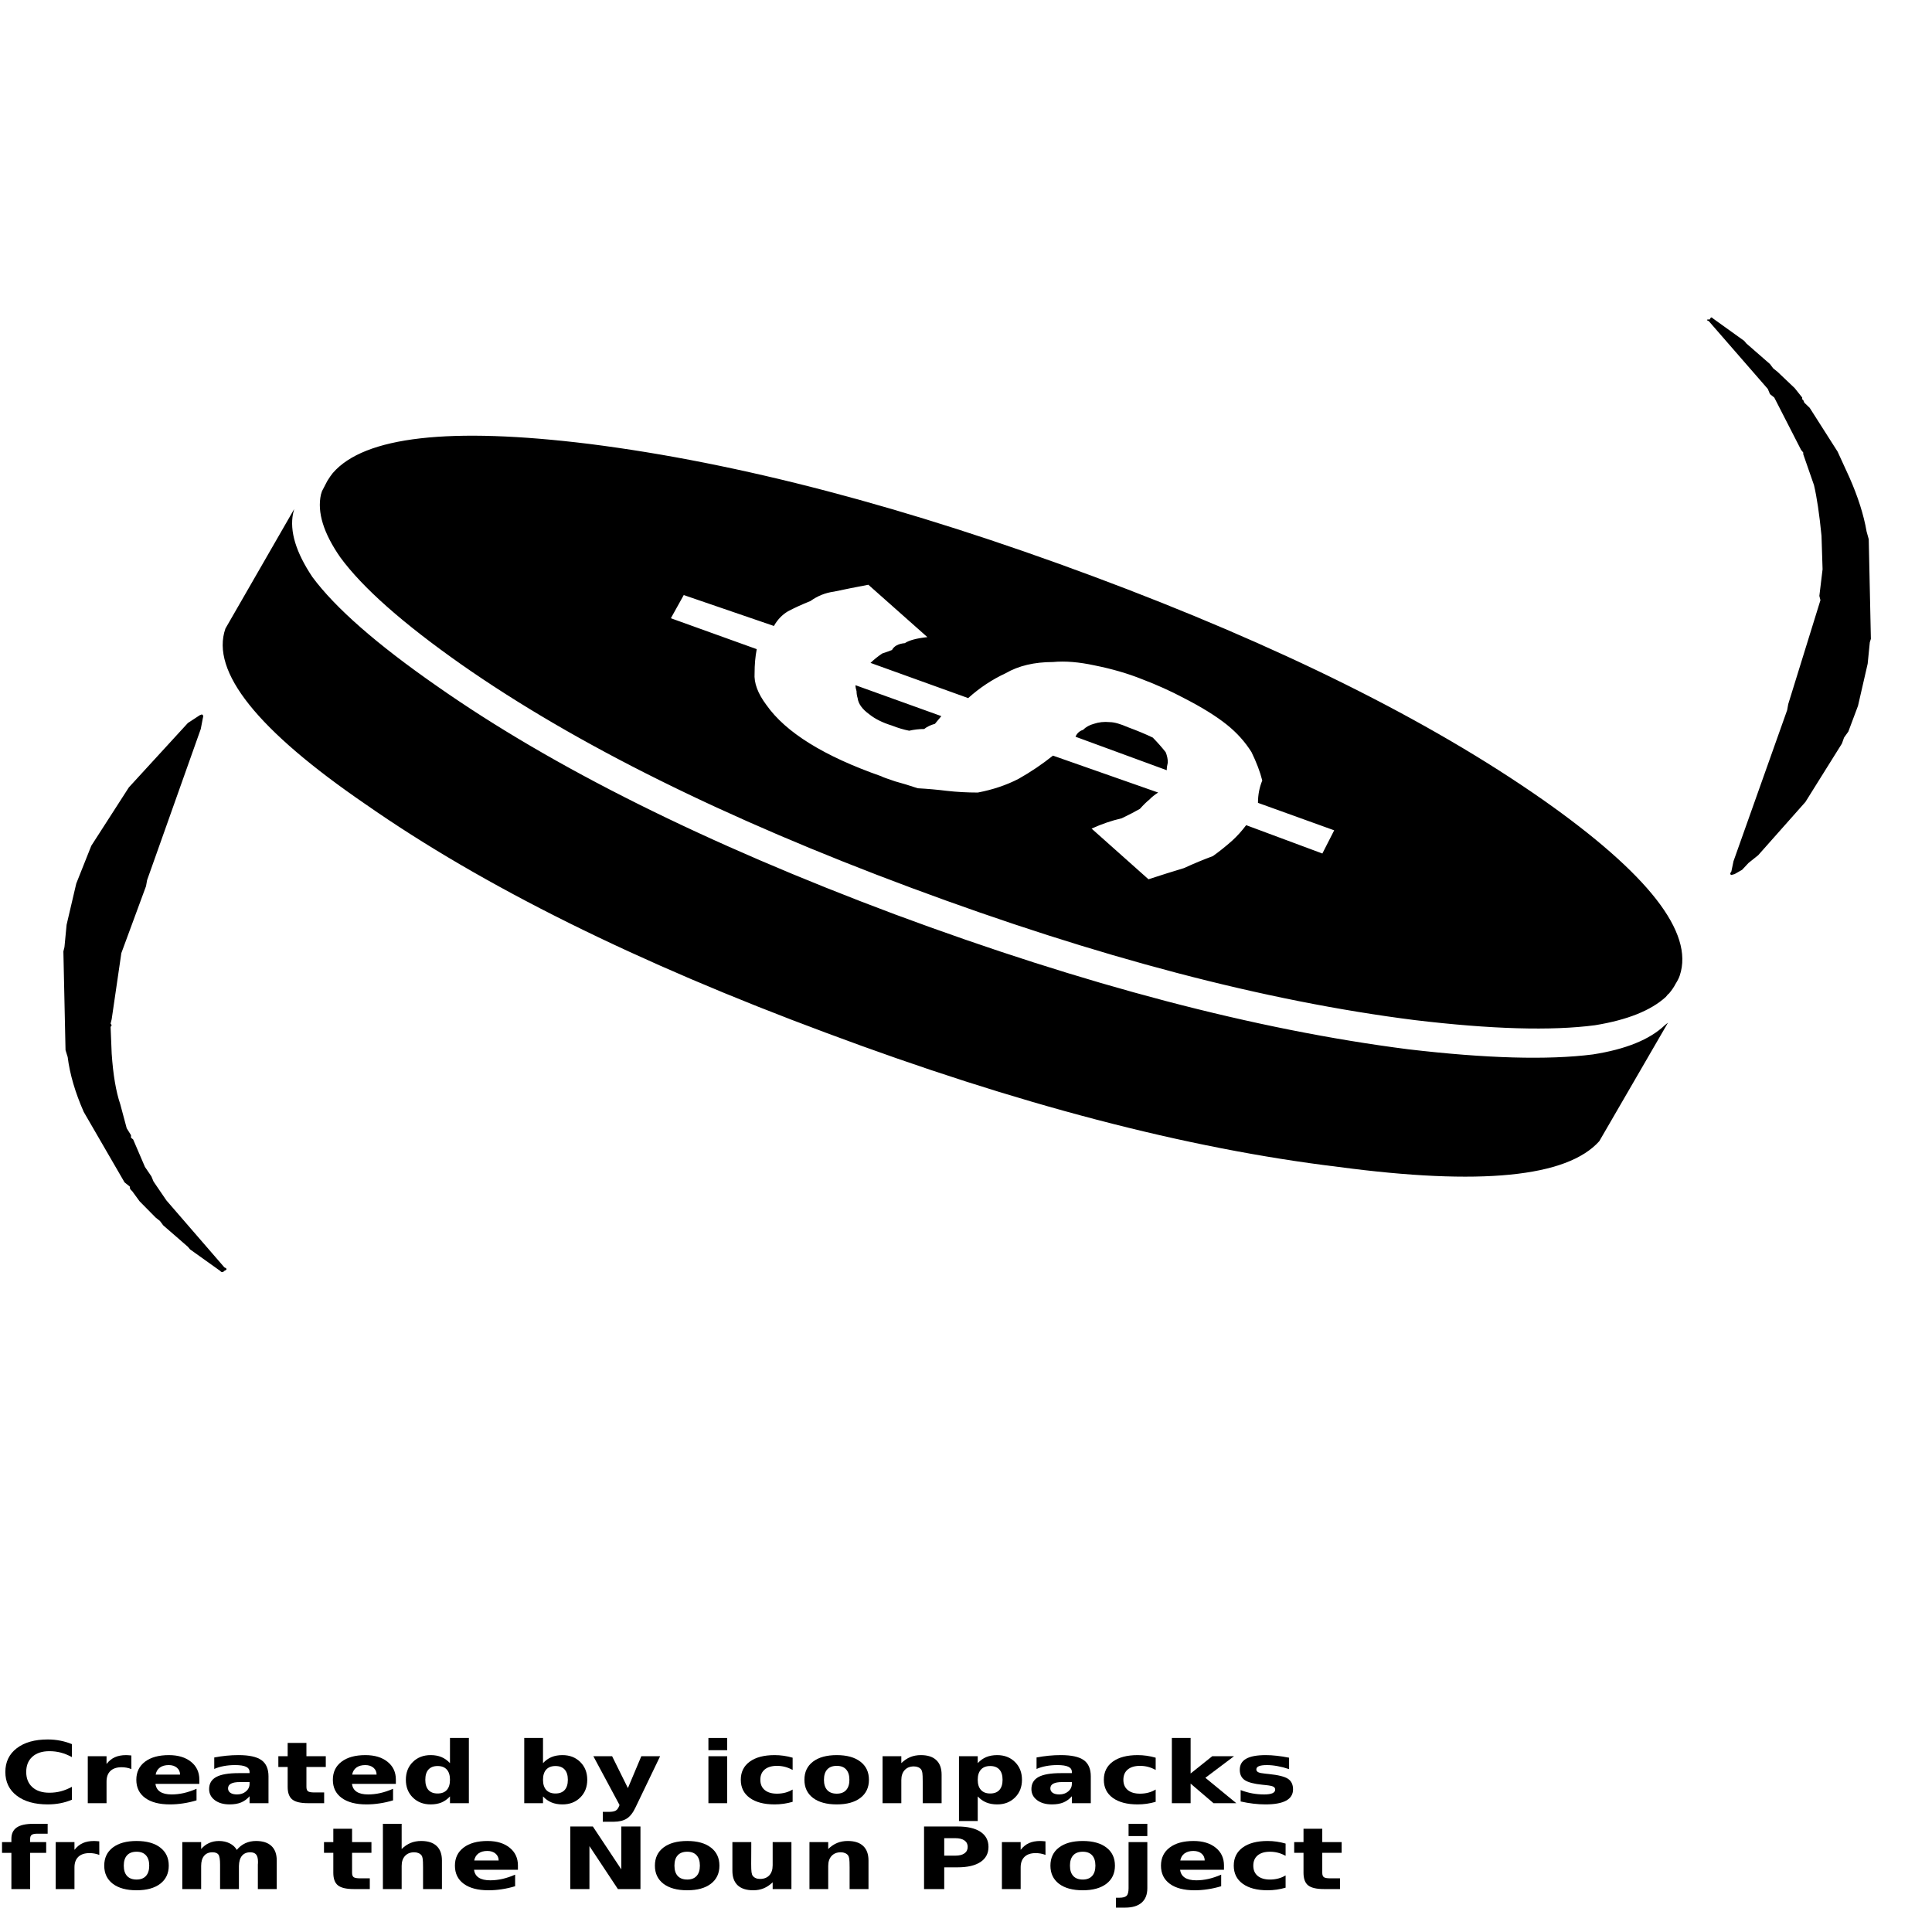<?xml version="1.0" encoding="UTF-8"?>
<svg width="700pt" height="700pt" version="1.1" viewBox="0 0 700 700" xmlns="http://www.w3.org/2000/svg" xmlns:xlink="http://www.w3.org/1999/xlink">
 <defs>
  <symbol id="v" overflow="visible">
   <path d="m26.047-1.25c-1.336 0.562-2.731 0.984-4.188 1.266-1.461 0.281-2.981 0.422-4.562 0.422-4.719 0-8.461-1.051-11.219-3.156-2.762-2.113-4.141-4.977-4.141-8.594 0-3.625 1.379-6.492 4.141-8.609 2.758-2.113 6.5-3.172 11.219-3.172 1.582 0 3.102 0.148 4.562 0.438 1.457 0.281 2.852 0.699 4.188 1.25v4.703c-1.355-0.738-2.688-1.281-4-1.625s-2.699-0.516-4.156-0.516c-2.617 0-4.668 0.668-6.156 2-1.492 1.336-2.234 3.18-2.234 5.531 0 2.336 0.742 4.172 2.234 5.516 1.488 1.336 3.539 2 6.156 2 1.457 0 2.844-0.172 4.156-0.516s2.644-0.883 4-1.625z"/>
  </symbol>
  <symbol id="d" overflow="visible">
   <path d="m19.062-12.375c-0.594-0.227-1.188-0.395-1.781-0.5-0.586-0.102-1.172-0.156-1.766-0.156-1.75 0-3.102 0.449-4.047 1.344-0.938 0.898-1.406 2.18-1.406 3.844v7.844h-6.797v-17.016h6.797v2.797c0.875-1.113 1.879-1.926 3.016-2.438 1.133-0.508 2.488-0.766 4.062-0.766 0.227 0 0.473 0.012 0.734 0.031 0.27 0.012 0.66 0.043 1.172 0.094z"/>
  </symbol>
  <symbol id="a" overflow="visible">
   <path d="m24.5-8.547v1.547h-15.891c0.156 1.273 0.727 2.231 1.719 2.875 0.988 0.637 2.367 0.953 4.141 0.953 1.426 0 2.891-0.164 4.391-0.5 1.5-0.344 3.039-0.859 4.625-1.547v4.188c-1.605 0.492-3.215 0.855-4.828 1.094-1.605 0.25-3.211 0.375-4.812 0.375-3.844 0-6.836-0.781-8.969-2.344-2.137-1.562-3.203-3.754-3.203-6.578 0-2.781 1.047-4.961 3.141-6.547 2.094-1.594 4.977-2.391 8.656-2.391 3.344 0 6.016 0.809 8.016 2.422 2.008 1.605 3.016 3.758 3.016 6.453zm-6.984-1.812c0-1.031-0.383-1.863-1.141-2.5-0.75-0.633-1.734-0.953-2.953-0.953-1.312 0-2.383 0.297-3.203 0.891-0.824 0.594-1.34 1.449-1.547 2.562z"/>
  </symbol>
  <symbol id="f" overflow="visible">
   <path d="m12.797-7.656c-1.418 0-2.484 0.195-3.203 0.578-0.711 0.387-1.062 0.953-1.062 1.703 0 0.688 0.285 1.23 0.859 1.625 0.57 0.387 1.375 0.578 2.406 0.578 1.27 0 2.344-0.363 3.219-1.094 0.875-0.738 1.312-1.66 1.312-2.766v-0.625zm10.391-2.047v9.703h-6.859v-2.516c-0.906 1.031-1.934 1.781-3.078 2.25-1.137 0.469-2.523 0.703-4.156 0.703-2.199 0-3.984-0.508-5.359-1.531-1.375-1.031-2.062-2.367-2.062-4.016 0-1.988 0.852-3.445 2.562-4.375 1.719-0.938 4.414-1.406 8.094-1.406h4v-0.422c0-0.863-0.43-1.492-1.281-1.891-0.844-0.406-2.164-0.609-3.953-0.609-1.461 0-2.82 0.121-4.078 0.359-1.25 0.23-2.414 0.578-3.484 1.047v-4.156c1.457-0.281 2.922-0.492 4.391-0.641 1.469-0.145 2.938-0.219 4.406-0.219 3.832 0 6.598 0.605 8.297 1.812 1.707 1.211 2.562 3.18 2.562 5.906z"/>
  </symbol>
  <symbol id="c" overflow="visible">
   <path d="m10.688-21.844v4.828h7.016v3.891h-7.016v7.219c0 0.793 0.195 1.328 0.594 1.609 0.395 0.273 1.172 0.406 2.328 0.406h3.5v3.891h-5.828c-2.688 0-4.594-0.445-5.719-1.344-1.117-0.895-1.672-2.414-1.672-4.562v-7.219h-3.375v-3.891h3.375v-4.828z"/>
  </symbol>
  <symbol id="k" overflow="visible">
   <path d="m17.734-14.516v-9.125h6.844v23.641h-6.844v-2.453c-0.938 1-1.969 1.734-3.094 2.203-1.125 0.457-2.43 0.688-3.906 0.688-2.625 0-4.781-0.832-6.469-2.5-1.68-1.664-2.516-3.805-2.516-6.422 0-2.625 0.836-4.769 2.516-6.438 1.688-1.664 3.844-2.5 6.469-2.5 1.469 0 2.766 0.234 3.891 0.703 1.133 0.469 2.172 1.203 3.109 2.203zm-4.484 11c1.457 0 2.566-0.422 3.328-1.266 0.77-0.852 1.156-2.086 1.156-3.703 0-1.625-0.387-2.859-1.156-3.703-0.762-0.852-1.871-1.281-3.328-1.281-1.438 0-2.543 0.43-3.312 1.281-0.762 0.844-1.141 2.078-1.141 3.703 0 1.617 0.379 2.852 1.141 3.703 0.77 0.844 1.875 1.266 3.312 1.266z"/>
  </symbol>
  <symbol id="j" overflow="visible">
   <path d="m14.578-3.516c1.457 0 2.566-0.422 3.328-1.266 0.77-0.852 1.156-2.086 1.156-3.703 0-1.625-0.387-2.859-1.156-3.703-0.762-0.852-1.871-1.281-3.328-1.281-1.449 0-2.562 0.43-3.344 1.281-0.781 0.855-1.172 2.09-1.172 3.703 0 1.605 0.391 2.836 1.172 3.688 0.781 0.855 1.895 1.281 3.344 1.281zm-4.516-11c0.938-1 1.973-1.734 3.109-2.203 1.145-0.469 2.457-0.703 3.938-0.703 2.625 0 4.773 0.836 6.453 2.5 1.688 1.668 2.531 3.812 2.531 6.438 0 2.617-0.844 4.758-2.531 6.422-1.68 1.668-3.828 2.5-6.453 2.5-1.48 0-2.793-0.234-3.938-0.703-1.137-0.469-2.172-1.195-3.109-2.188v2.453h-6.797v-23.641h6.797z"/>
  </symbol>
  <symbol id="i" overflow="visible">
   <path d="m0.469-17.016h6.797l5.719 11.547 4.859-11.547h6.812l-8.953 18.625c-0.898 1.895-1.945 3.219-3.141 3.969-1.199 0.758-2.777 1.141-4.734 1.141h-3.938v-3.578h2.125c1.156 0 1.992-0.148 2.516-0.438 0.531-0.293 0.941-0.82 1.234-1.578l0.188-0.469z"/>
  </symbol>
  <symbol id="h" overflow="visible">
   <path d="m3.266-17.016h6.797v17.016h-6.797zm0-6.625h6.797v4.438h-6.797z"/>
  </symbol>
  <symbol id="e" overflow="visible">
   <path d="m20.453-16.484v4.438c-0.93-0.508-1.855-0.883-2.781-1.125-0.93-0.238-1.891-0.359-2.891-0.359-1.906 0-3.391 0.445-4.453 1.328-1.055 0.887-1.578 2.125-1.578 3.719 0 1.586 0.523 2.82 1.578 3.703 1.062 0.887 2.547 1.328 4.453 1.328 1.062 0 2.066-0.125 3.016-0.375 0.957-0.25 1.844-0.625 2.656-1.125v4.453c-1.062 0.312-2.141 0.547-3.234 0.703s-2.195 0.234-3.297 0.234c-3.836 0-6.836-0.785-9-2.359-2.168-1.57-3.25-3.758-3.25-6.562 0-2.812 1.082-5.004 3.25-6.578 2.164-1.57 5.164-2.359 9-2.359 1.113 0 2.211 0.078 3.297 0.234 1.082 0.156 2.16 0.391 3.234 0.703z"/>
  </symbol>
  <symbol id="b" overflow="visible">
   <path d="m13.391-13.531c-1.512 0-2.664 0.434-3.453 1.297-0.793 0.867-1.188 2.117-1.188 3.75 0 1.625 0.395 2.871 1.188 3.734 0.789 0.867 1.941 1.297 3.453 1.297 1.477 0 2.609-0.43 3.391-1.297 0.789-0.863 1.188-2.109 1.188-3.734 0-1.633-0.398-2.883-1.188-3.75-0.781-0.863-1.914-1.297-3.391-1.297zm0-3.891c3.656 0 6.508 0.793 8.562 2.375 2.062 1.574 3.094 3.762 3.094 6.562 0 2.793-1.031 4.981-3.094 6.562-2.055 1.574-4.906 2.359-8.562 2.359-3.68 0-6.555-0.785-8.625-2.359-2.062-1.582-3.094-3.769-3.094-6.562 0-2.801 1.031-4.988 3.094-6.562 2.07-1.582 4.945-2.375 8.625-2.375z"/>
  </symbol>
  <symbol id="g" overflow="visible">
   <path d="m24.656-10.359v10.359h-6.844v-7.922c0-1.469-0.043-2.477-0.125-3.031-0.086-0.562-0.227-0.977-0.422-1.25-0.273-0.352-0.637-0.629-1.094-0.828-0.449-0.195-0.965-0.297-1.547-0.297-1.418 0-2.531 0.445-3.344 1.328-0.812 0.875-1.219 2.086-1.219 3.625v8.375h-6.797v-17.016h6.797v2.5c1.031-1 2.117-1.734 3.266-2.203 1.156-0.469 2.426-0.703 3.812-0.703 2.457 0 4.32 0.605 5.594 1.812 1.281 1.199 1.922 2.949 1.922 5.25z"/>
  </symbol>
  <symbol id="u" overflow="visible">
   <path d="m10.062-2.453v8.922h-6.797v-23.484h6.797v2.5c0.938-1 1.973-1.734 3.109-2.203 1.145-0.469 2.457-0.703 3.938-0.703 2.625 0 4.773 0.836 6.453 2.5 1.688 1.668 2.531 3.812 2.531 6.438 0 2.617-0.844 4.758-2.531 6.422-1.68 1.668-3.828 2.5-6.453 2.5-1.48 0-2.793-0.234-3.938-0.703-1.137-0.469-2.172-1.195-3.109-2.188zm4.516-11.016c-1.449 0-2.562 0.43-3.344 1.281-0.781 0.855-1.172 2.09-1.172 3.703 0 1.605 0.391 2.836 1.172 3.688 0.781 0.855 1.895 1.281 3.344 1.281 1.457 0 2.566-0.422 3.328-1.266 0.77-0.852 1.156-2.086 1.156-3.703 0-1.625-0.387-2.859-1.156-3.703-0.762-0.852-1.871-1.281-3.328-1.281z"/>
  </symbol>
  <symbol id="t" overflow="visible">
   <path d="m3.266-23.641h6.797v12.875l7.828-6.25h7.891l-10.375 7.812 11.203 9.203h-8.25l-8.297-7.094v7.094h-6.797z"/>
  </symbol>
  <symbol id="s" overflow="visible">
   <path d="m19.875-16.484v4.141c-1.449-0.488-2.852-0.852-4.203-1.094-1.355-0.25-2.637-0.375-3.844-0.375-1.293 0-2.25 0.133-2.875 0.391-0.625 0.262-0.938 0.656-0.938 1.188 0 0.438 0.234 0.777 0.703 1.016 0.477 0.23 1.332 0.402 2.562 0.516l1.188 0.125c3.488 0.355 5.832 0.938 7.031 1.75 1.207 0.812 1.812 2.086 1.812 3.812 0 1.812-0.84 3.18-2.516 4.094-1.668 0.906-4.164 1.359-7.484 1.359-1.406 0-2.859-0.09-4.359-0.266-1.5-0.176-3.043-0.441-4.625-0.797v-4.125c1.363 0.523 2.754 0.918 4.172 1.188 1.426 0.262 2.875 0.391 4.344 0.391 1.332 0 2.332-0.145 3-0.438 0.664-0.301 1-0.738 1-1.312 0-0.488-0.23-0.848-0.688-1.078-0.461-0.238-1.383-0.426-2.766-0.562l-1.188-0.125c-3.031-0.301-5.156-0.859-6.375-1.672-1.211-0.82-1.812-2.07-1.812-3.75 0-1.801 0.77-3.133 2.312-4 1.539-0.875 3.91-1.312 7.109-1.312 1.25 0 2.562 0.078 3.938 0.234 1.383 0.148 2.883 0.383 4.5 0.703z"/>
  </symbol>
  <symbol id="r" overflow="visible">
   <path d="m17.266-23.641v3.578h-3.766c-0.961 0-1.633 0.141-2.016 0.422-0.375 0.273-0.562 0.75-0.562 1.438v1.188h5.812v3.891h-5.812v13.125h-6.797v-13.125h-3.391v-3.891h3.391v-1.188c0-1.852 0.645-3.223 1.938-4.109 1.289-0.883 3.289-1.328 6-1.328z"/>
  </symbol>
  <symbol id="q" overflow="visible">
   <path d="m22.984-14.188c0.852-1.051 1.867-1.852 3.047-2.406 1.188-0.551 2.492-0.828 3.922-0.828 2.438 0 4.297 0.605 5.578 1.812 1.281 1.199 1.922 2.949 1.922 5.25v10.359h-6.844v-8.875c0.008-0.125 0.02-0.258 0.031-0.406 0.008-0.145 0.016-0.348 0.016-0.609 0-1.207-0.227-2.082-0.672-2.625-0.449-0.539-1.164-0.812-2.141-0.812-1.293 0-2.293 0.43-3 1.281-0.699 0.855-1.062 2.086-1.094 3.688v8.359h-6.828v-8.875c0-1.883-0.203-3.098-0.609-3.641-0.406-0.539-1.133-0.812-2.172-0.812-1.305 0-2.309 0.434-3.016 1.297-0.711 0.855-1.062 2.074-1.062 3.656v8.375h-6.828v-17.016h6.828v2.5c0.832-0.969 1.789-1.691 2.875-2.172 1.082-0.488 2.273-0.734 3.578-0.734 1.469 0 2.766 0.289 3.891 0.859 1.133 0.562 1.992 1.355 2.578 2.375z"/>
  </symbol>
  <symbol id="p" overflow="visible">
   <path d="m24.656-10.359v10.359h-6.844v-7.906c0-1.477-0.043-2.492-0.125-3.047-0.086-0.562-0.227-0.977-0.422-1.25-0.273-0.352-0.637-0.629-1.094-0.828-0.449-0.195-0.965-0.297-1.547-0.297-1.418 0-2.531 0.445-3.344 1.328-0.812 0.875-1.219 2.086-1.219 3.625v8.375h-6.797v-23.641h6.797v9.125c1.031-1 2.117-1.734 3.266-2.203 1.156-0.469 2.426-0.703 3.812-0.703 2.457 0 4.32 0.605 5.594 1.812 1.281 1.199 1.922 2.949 1.922 5.25z"/>
  </symbol>
  <symbol id="o" overflow="visible">
   <path d="m3.562-22.672h8.172l10.312 15.547v-15.547h6.938v22.672h-8.172l-10.312-15.562v15.562h-6.938z"/>
  </symbol>
  <symbol id="n" overflow="visible">
   <path d="m3.031-6.625v-10.391h6.844v1.703c0 0.93-0.008 2.09-0.016 3.484-0.012 1.387-0.016 2.312-0.016 2.781 0 1.367 0.039 2.352 0.125 2.953 0.094 0.605 0.242 1.043 0.453 1.312 0.281 0.355 0.645 0.633 1.094 0.828 0.445 0.188 0.961 0.281 1.547 0.281 1.414 0 2.531-0.43 3.344-1.297 0.812-0.875 1.219-2.086 1.219-3.641v-8.406h6.797v17.016h-6.797v-2.453c-1.031 0.992-2.121 1.719-3.266 2.188-1.148 0.469-2.406 0.703-3.781 0.703-2.461 0-4.336-0.598-5.625-1.797-1.281-1.207-1.922-2.961-1.922-5.266z"/>
  </symbol>
  <symbol id="m" overflow="visible">
   <path d="m3.562-22.672h12.141c3.602 0 6.367 0.641 8.297 1.922 1.938 1.281 2.906 3.106 2.906 5.469 0 2.375-0.969 4.203-2.906 5.484-1.93 1.281-4.695 1.922-8.297 1.922h-4.828v7.875h-7.312zm7.312 4.234v6.328h4.047c1.414 0 2.508-0.273 3.281-0.828 0.781-0.551 1.172-1.332 1.172-2.344 0-1.008-0.391-1.785-1.172-2.328-0.773-0.551-1.867-0.828-3.281-0.828z"/>
  </symbol>
  <symbol id="l" overflow="visible">
   <path d="m3.266-17.016h6.797v16.719c0 2.269-0.684 4.004-2.047 5.203-1.367 1.207-3.352 1.812-5.953 1.812h-3.359v-3.578h1.188c1.289 0 2.176-0.234 2.656-0.703 0.477-0.461 0.719-1.371 0.719-2.734zm0-6.625h6.797v4.438h-6.797z"/>
  </symbol>
 </defs>
 <g>
  <path d="m558.83 289.64c-41.223-28.828-95.535-55.793-162.94-80.891-67.41-25.094-128.21-41.066-182.39-47.91-50.555-6.223-81.535-2.695-92.945 10.578-0.52 0.621-1.164 1.555-1.945 2.801-0.516 1.035-1.164 2.281-1.941 3.734l-0.391 1.242c-1.41 6.391 0.926 13.961 7 22.711 8.039 10.992 22.688 23.957 43.945 38.891 41.223 28.828 95.535 55.793 162.95 80.887 67.406 25.098 128.2 41.066 182.39 47.914 27.742 3.316 49.52 3.938 65.336 1.863 11.723-1.91 20.277-5.336 25.664-10.266l0.777-0.934 0.391-0.309c1.035-1.246 1.812-2.387 2.332-3.422 0.777-1.246 1.297-2.285 1.555-3.113 5.188-15.555-11.406-36.816-49.777-63.777m-194.44-45.734c4.664-2.695 10.367-4.043 17.109-4.043 4.406-0.414 9.465 0 15.168 1.242 6.223 1.246 11.926 2.906 17.109 4.981 5.445 2.074 10.5 4.356 15.168 6.844 6.481 3.316 11.664 6.531 15.555 9.645 3.629 2.902 6.609 6.223 8.945 9.957 1.812 3.731 3.109 7.152 3.887 10.266-1.035 2.488-1.555 5.184-1.555 8.09l27.613 9.953-4.281 8.402-27.609-10.27c-1.555 2.074-3.242 3.941-5.055 5.602-2.336 2.074-4.668 3.941-7 5.602-3.371 1.242-6.871 2.695-10.5 4.356-4.148 1.242-8.426 2.59-12.836 4.043l-20.609-18.355c3.629-1.66 7.258-2.902 10.891-3.734 2.59-1.242 4.793-2.383 6.609-3.422 1.297-1.453 2.465-2.594 3.5-3.422 0.777-0.828 1.816-1.66 3.109-2.488l-38.109-13.379c-3.891 3.113-8.035 5.91-12.445 8.402-4.406 2.281-9.332 3.938-14.777 4.977-3.887 0-7.648-0.207-11.277-0.621-3.371-0.418-6.871-0.727-10.5-0.934-3.109-1.039-5.832-1.867-8.168-2.492-3.109-1.035-4.797-1.656-5.055-1.863-20.742-7.262-34.609-15.867-41.609-25.824-3.113-4.148-4.539-7.984-4.277-11.512 0-3.109 0.258-6.016 0.777-8.711l-31.113-11.199 4.668-8.398 32.668 11.199c1.293-2.281 2.981-4.047 5.055-5.289 2.332-1.246 5.055-2.488 8.164-3.734 2.594-1.867 5.445-3.008 8.559-3.422 3.887-0.828 8.035-1.66 12.441-2.488l21.391 18.977c-3.891 0.414-6.609 1.141-8.168 2.18-2.332 0.207-3.887 1.035-4.664 2.488-1.039 0.414-2.203 0.828-3.5 1.242-1.559 1.039-2.984 2.18-4.277 3.426l35.387 12.754c4.148-3.734 8.688-6.742 13.613-9.023m-49.391 14.934c2.074 1.66 4.797 3.008 8.168 4.047 2.074 0.828 4.148 1.449 6.223 1.863 1.812-0.414 3.629-0.621 5.441-0.621 1.039-0.828 2.336-1.453 3.891-1.867 1.035-1.242 1.812-2.176 2.332-2.801l-31.109-11.199c0 0.625 0.129 1.348 0.387 2.18 0 0.828 0.133 1.66 0.391 2.488 0.258 2.074 1.684 4.043 4.277 5.91m77.391 5.602c-1.297 0.414-2.207 1.242-2.723 2.488l33.055 12.133c0-0.828 0.129-1.762 0.387-2.801 0-1.242-0.258-2.488-0.777-3.731-1.297-1.66-2.852-3.426-4.664-5.289-2.594-1.246-5.574-2.492-8.945-3.734-2.852-1.246-5.055-1.867-6.613-1.867-2.074-0.207-4.016 0-5.832 0.621-1.555 0.414-2.852 1.141-3.887 2.18m-285.84-79.957-24.887 43.246c-5.445 15.555 11.535 36.812 50.941 63.777 42.52 29.66 98.133 57.242 166.84 82.754 68.703 25.719 130.54 41.898 185.5 48.535 51.332 6.844 82.832 3.734 94.5-9.336l24.887-42.93-1.164 0.93c-5.445 5.188-14.133 8.715-26.059 10.578-16.332 2.074-38.629 1.453-66.887-1.863-55.223-7.055-117.19-23.336-185.89-48.848-68.703-25.719-124.05-53.301-166.05-82.754-21.777-15.141-36.812-28.312-45.109-39.512-5.965-8.918-8.297-16.594-7-23.023l0.387-1.555m-34.223 74.668-4.277 2.801-21.387 23.332-13.613 21.156-5.445 13.688-3.5 14.934-0.777 8.09-0.387 1.555 0.777 35.777 0.777 2.488c0.777 6.223 2.723 12.859 5.832 19.914l14.777 25.508 1.945 1.559v0.621l0.391 0.621 0.387 0.312 2.723 3.734 5.836 5.91 1.555 1.242 1.164 1.559 8.945 7.777 0.777 0.934 10.891 7.777c0.52 0.621 1.035 0.621 1.555 0 1.039-0.414 1.039-0.832 0-1.246l-21-24.266-4.668-6.844-0.777-1.867-2.332-3.422-4.277-9.957-0.777-0.621v-0.934l-1.555-2.488-2.336-8.711c-1.555-4.562-2.59-10.684-3.109-18.355l-0.391-9.645 0.391-0.625-0.391-0.621 0.391-1.555 3.5-23.957 8.945-24.266 0.387-2.176 19.445-54.758 0.777-4.043c0.258-0.625 0.129-1.039-0.391-1.246l-0.777 0.312m560.39-134.71-0.777-0.934-11.277-8.09c-0.52-0.621-0.91-0.52-1.168 0.312-1.297 0-1.426 0.207-0.391 0.621l21.391 24.578 0.777 1.867 1.555 1.242 9.723 18.98 0.777 0.934v0.621l3.891 11.199c1.035 4.356 1.945 10.473 2.723 18.355l0.387 12.133-1.164 9.645 0.387 1.555-11.664 37.645-0.391 2.18-19.445 54.754-0.777 3.734c-0.52 0.621-0.52 1.039 0 1.246l1.168-0.312 2.723-1.555 2.332-2.488 3.5-2.801 17.109-19.289 13.223-21.156 0.777-2.176 1.559-2.18 3.5-9.332 3.5-15.246 0.777-7.777 0.387-1.246-0.777-36.086-0.777-2.801c-1.035-6.016-3.109-12.547-6.223-19.602l-4.277-9.332-10.109-15.867-1.945-1.867-0.391-0.934-0.387-0.309v-0.625l-2.723-3.422-6.223-5.91-1.555-1.246-1.168-1.555z"/>
  <use y="653.332" xlink:href="#v"/>
  <use x="28.539" y="653.332" xlink:href="#d"/>
  <use x="47.719" y="653.332" xlink:href="#a"/>
  <use x="74.094" y="653.332" xlink:href="#f"/>
  <use x="100.336" y="653.332" xlink:href="#c"/>
  <use x="118.926" y="653.332" xlink:href="#a"/>
  <use x="145.301" y="653.332" xlink:href="#k"/>
  <use x="186.68" y="653.332" xlink:href="#j"/>
  <use x="214.516" y="653.332" xlink:href="#i"/>
  <use x="253.406" y="653.332" xlink:href="#h"/>
  <use x="266.734" y="653.332" xlink:href="#e"/>
  <use x="289.785" y="653.332" xlink:href="#b"/>
  <use x="316.504" y="653.332" xlink:href="#g"/>
  <use x="344.188" y="653.332" xlink:href="#u"/>
  <use x="372.027" y="653.332" xlink:href="#f"/>
  <use x="398.27" y="653.332" xlink:href="#e"/>
  <use x="421.32" y="653.332" xlink:href="#t"/>
  <use x="447.184" y="653.332" xlink:href="#s"/>
  <use y="684.445" xlink:href="#r"/>
  <use x="16.918" y="684.445" xlink:href="#d"/>
  <use x="36.098" y="684.445" xlink:href="#b"/>
  <use x="62.816" y="684.445" xlink:href="#q"/>
  <use x="116.875" y="684.445" xlink:href="#c"/>
  <use x="135.465" y="684.445" xlink:href="#p"/>
  <use x="163.152" y="684.445" xlink:href="#a"/>
  <use x="203.066" y="684.445" xlink:href="#o"/>
  <use x="235.613" y="684.445" xlink:href="#b"/>
  <use x="262.328" y="684.445" xlink:href="#n"/>
  <use x="290.016" y="684.445" xlink:href="#g"/>
  <use x="331.238" y="684.445" xlink:href="#m"/>
  <use x="359.742" y="684.445" xlink:href="#d"/>
  <use x="378.918" y="684.445" xlink:href="#b"/>
  <use x="405.637" y="684.445" xlink:href="#l"/>
  <use x="418.969" y="684.445" xlink:href="#a"/>
  <use x="445.344" y="684.445" xlink:href="#e"/>
  <use x="468.395" y="684.445" xlink:href="#c"/>
 </g>
</svg>
